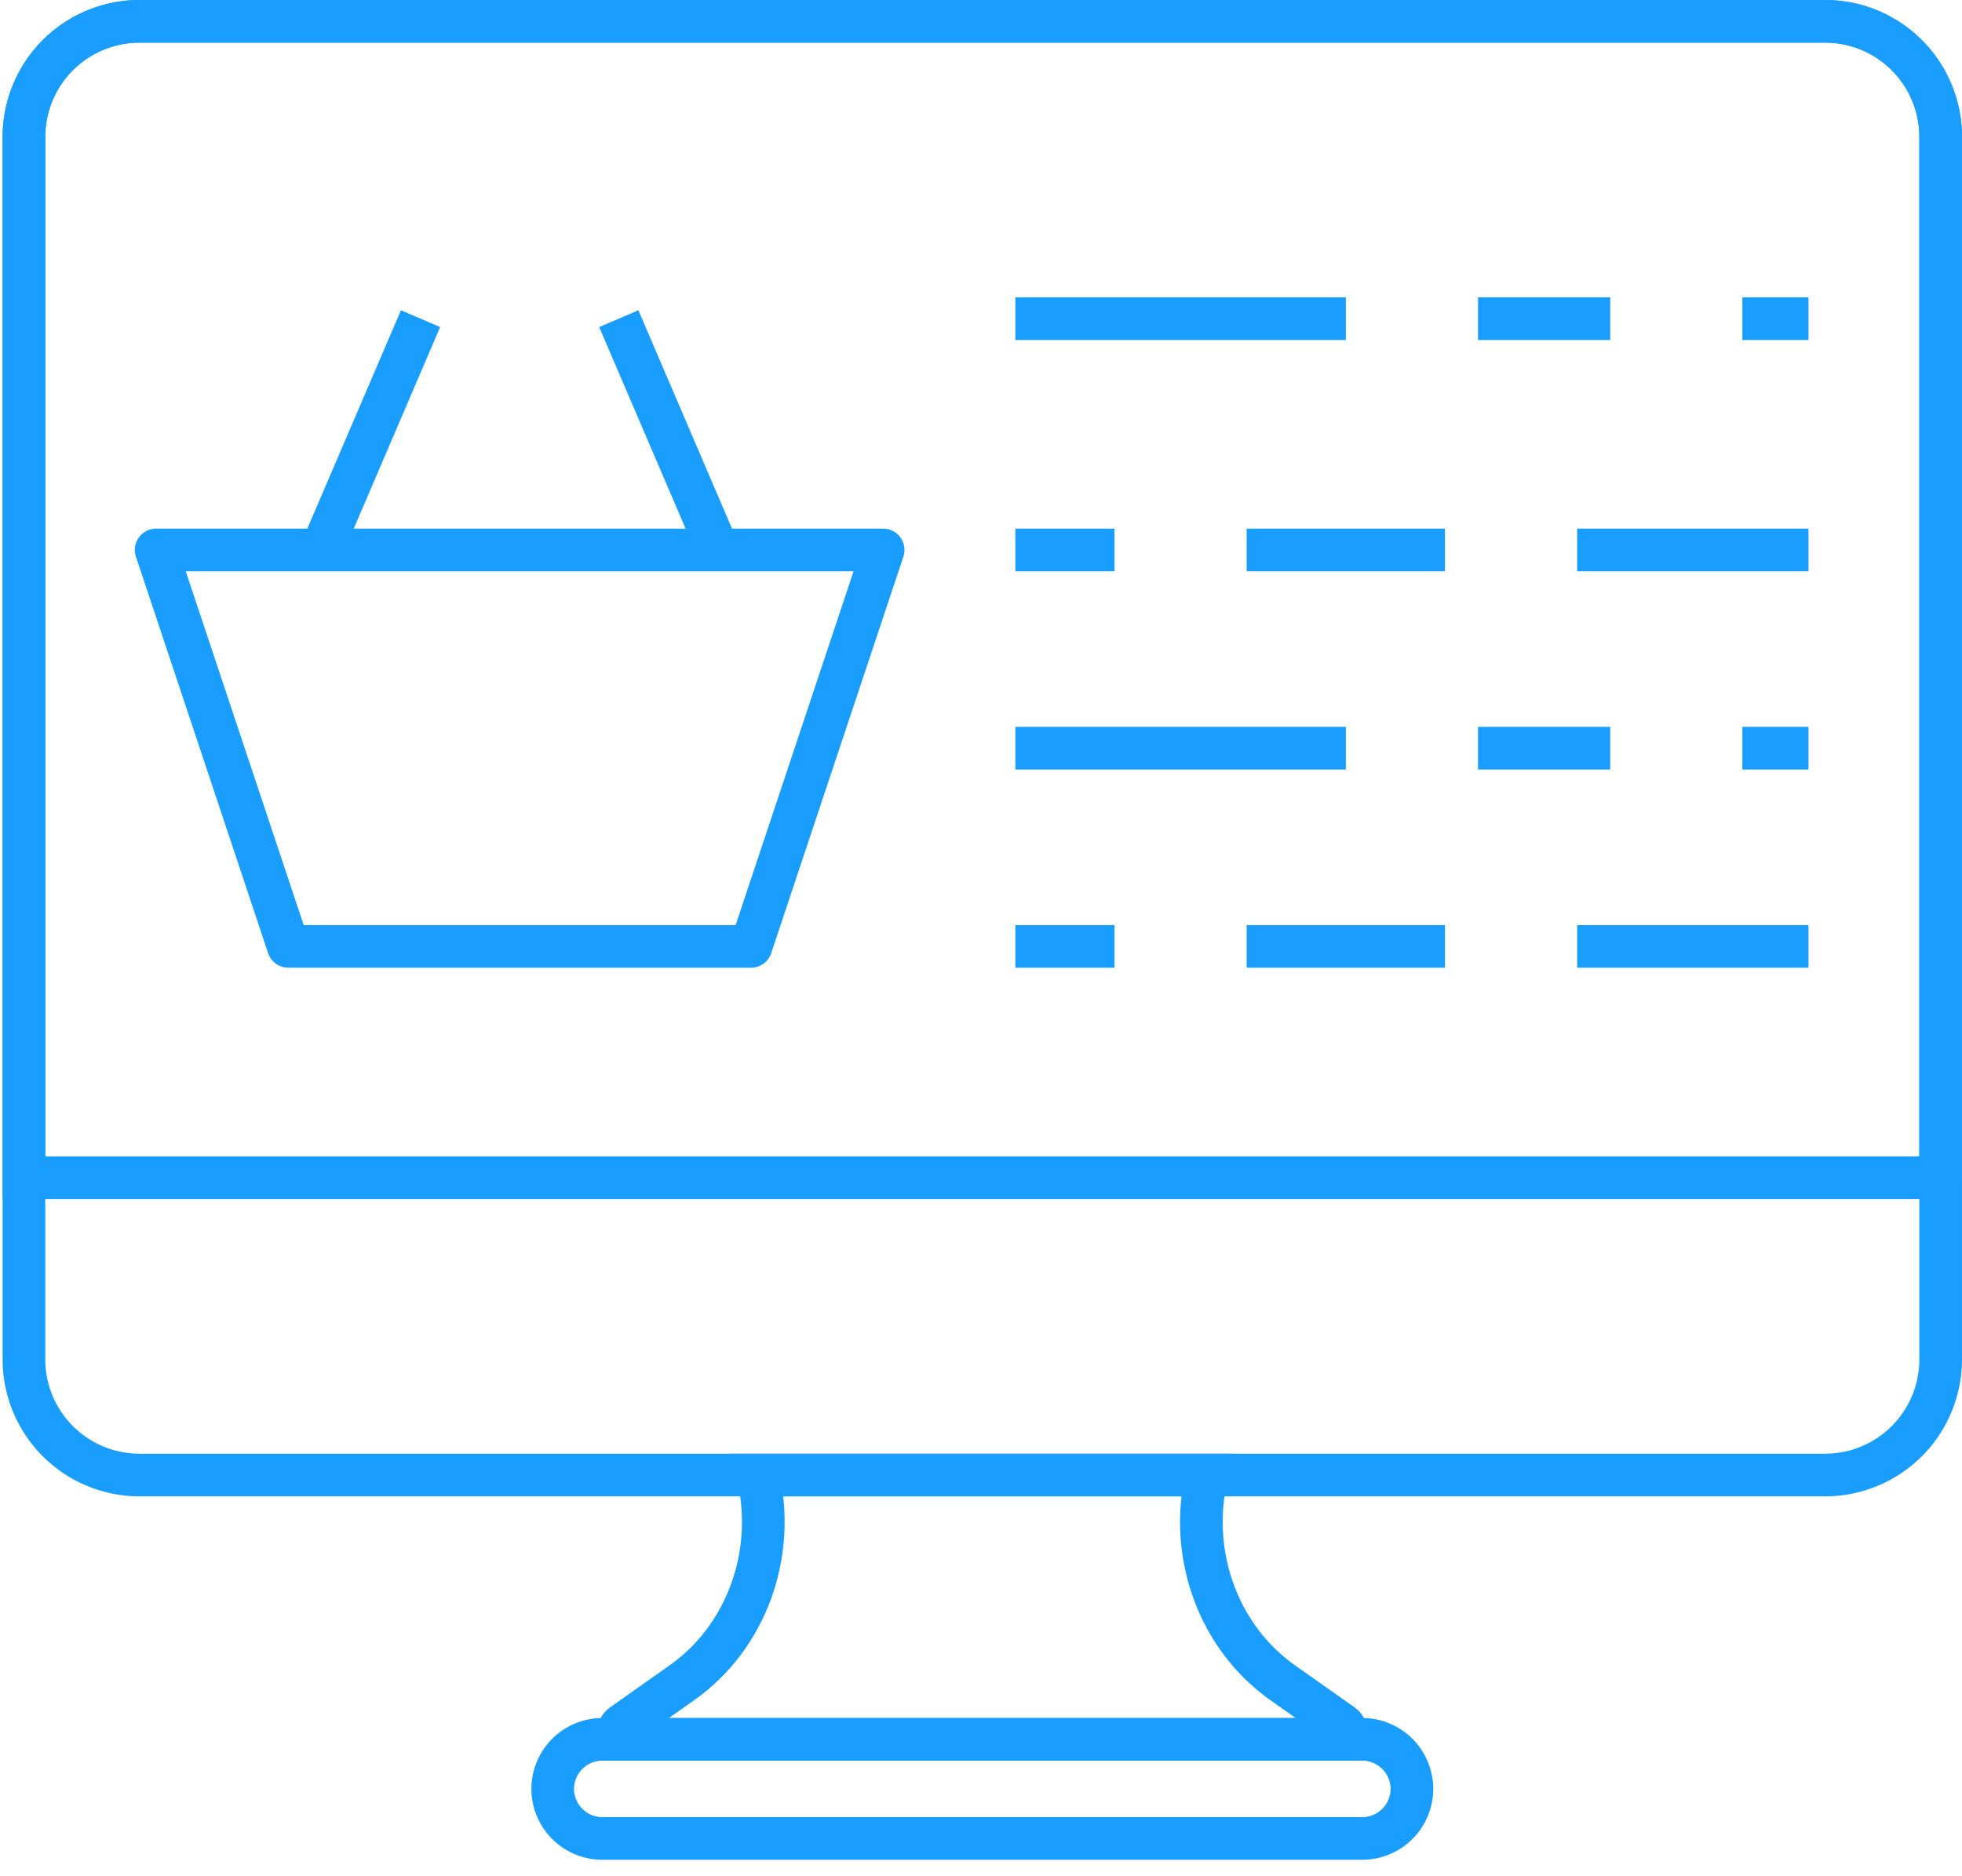 <svg xmlns="http://www.w3.org/2000/svg" width="92" height="88" viewBox="0 0 92 88">
    <g fill="none" fill-rule="evenodd" stroke="#0092FF" stroke-width="2" opacity=".9">
        <path d="M62.756 81.579H29.367c-.347 0-.483-.476-.192-.677l2.795-1.973c3.02-2.129 4.445-6.03 3.565-9.747H56.59l-.001.003c-.879 3.718.548 7.62 3.567 9.747l2.794 1.97c.29.203.153.677-.194.677z"/>
        <path d="M85.579 69.182H6.545a5.422 5.422 0 0 1-5.422-5.42V6.42A5.422 5.422 0 0 1 6.545 1h79.034a5.42 5.42 0 0 1 5.42 5.42v57.342a5.42 5.42 0 0 1-5.42 5.42z"/>
        <path d="M91 55.236H1.123V6.42A5.42 5.42 0 0 1 6.543 1H85.58A5.42 5.42 0 0 1 91 6.42v48.816zM63.882 86.228h-35.64a2.331 2.331 0 0 1-2.325-2.325 2.331 2.331 0 0 1 2.324-2.324h35.641a2.331 2.331 0 0 1 2.324 2.324 2.331 2.331 0 0 1-2.324 2.325z"/>
        <path stroke-linejoin="round" d="M35.215 44.389H13.52L7.322 25.794h34.09zM15.07 25.794l4.649-10.848M33.665 25.794l-4.649-10.848M47.611 14.946h15.496M69.306 14.946h6.198M81.702 14.946h3.1M47.611 35.091h15.496M69.306 35.091h6.198M81.702 35.091h3.1M84.802 44.389H73.954M67.756 44.389h-9.298M52.26 44.389h-4.649M84.802 25.794H73.954M67.756 25.794h-9.298M52.26 25.794h-4.649"/>
    </g>
</svg>
